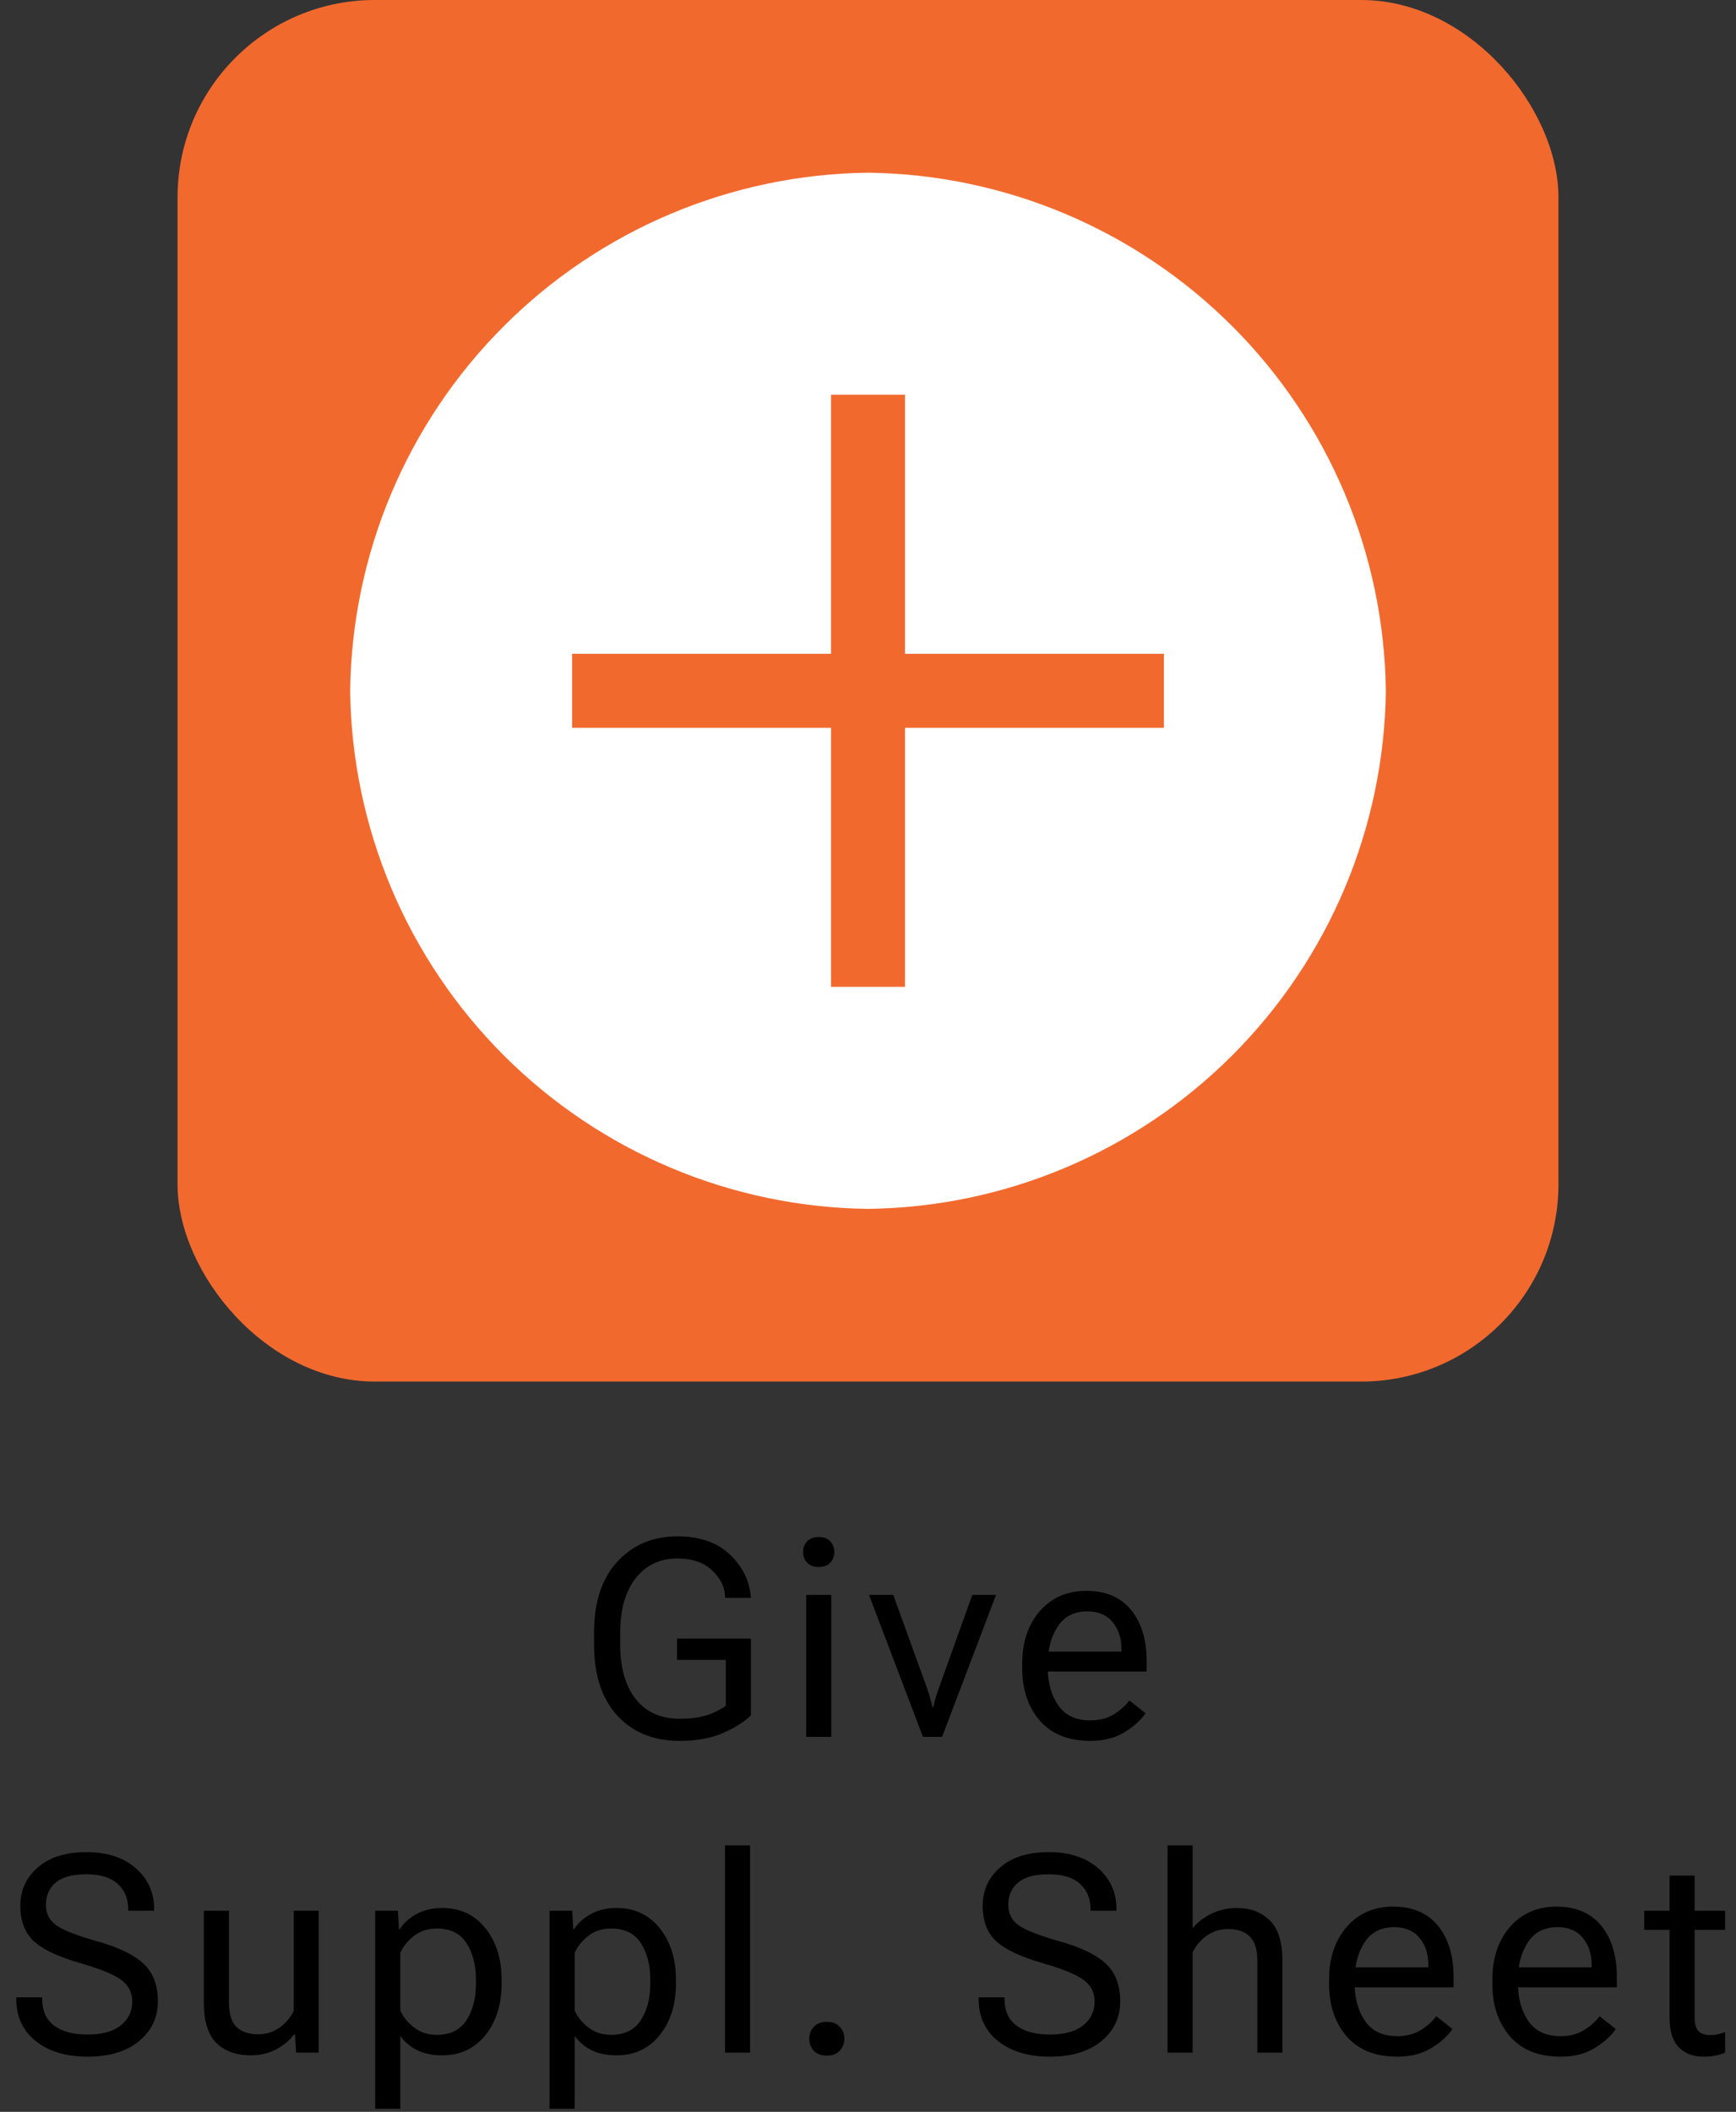 <svg width="88" height="107" viewBox="0 0 88 107" fill="none" xmlns="http://www.w3.org/2000/svg">
<rect x="0" y="0" width="88" height="107" fill="#333333" stroke="none"/>
<rect x="9" width="70" height="70" rx="10" fill="#F2692E"/>
<path d="M30.114 83.338V82.709C30.114 81.178 30.506 79.984 31.29 79.127C32.078 78.27 33.094 77.842 34.339 77.842C35.464 77.842 36.346 78.145 36.984 78.751C37.627 79.353 37.984 80.064 38.057 80.884L38.064 80.959H36.752V80.891C36.752 80.435 36.54 80 36.116 79.585C35.692 79.17 35.095 78.963 34.325 78.963C33.455 78.963 32.755 79.296 32.226 79.961C31.702 80.626 31.44 81.542 31.44 82.709V83.338C31.44 84.505 31.702 85.421 32.226 86.086C32.755 86.751 33.498 87.084 34.455 87.084C34.956 87.084 35.389 87.032 35.754 86.927C36.118 86.822 36.465 86.656 36.793 86.428V84.103H34.318V83.023H38.064V86.906C37.754 87.225 37.292 87.522 36.676 87.795C36.061 88.068 35.321 88.205 34.455 88.205C33.133 88.205 32.078 87.777 31.29 86.92C30.506 86.063 30.114 84.869 30.114 83.338ZM40.866 88V80.809H42.138V88H40.866ZM40.709 78.635C40.709 78.421 40.777 78.241 40.914 78.095C41.051 77.949 41.247 77.876 41.502 77.876C41.757 77.876 41.953 77.949 42.09 78.095C42.227 78.241 42.295 78.421 42.295 78.635C42.295 78.849 42.227 79.029 42.09 79.175C41.953 79.321 41.757 79.394 41.502 79.394C41.247 79.394 41.051 79.321 40.914 79.175C40.777 79.029 40.709 78.849 40.709 78.635ZM44.051 80.809H45.281L47.018 85.607C47.081 85.79 47.134 85.961 47.175 86.12C47.221 86.28 47.252 86.405 47.271 86.496H47.312C47.33 86.405 47.359 86.28 47.401 86.12C47.446 85.961 47.501 85.79 47.565 85.607L49.287 80.809H50.49L47.756 88H46.785L44.051 80.809ZM51.816 84.514V84.295C51.816 83.21 52.112 82.324 52.704 81.636C53.301 80.948 54.09 80.603 55.07 80.603C56.049 80.603 56.804 80.925 57.332 81.567C57.861 82.21 58.125 83.078 58.125 84.172V84.691H52.595V83.68H56.847V83.516C56.847 82.996 56.699 82.554 56.403 82.189C56.106 81.825 55.68 81.643 55.124 81.643C54.45 81.643 53.946 81.9 53.614 82.415C53.281 82.925 53.114 83.552 53.114 84.295V84.514C53.114 85.257 53.29 85.885 53.641 86.4C53.992 86.911 54.536 87.166 55.275 87.166C55.73 87.166 56.122 87.066 56.45 86.865C56.779 86.665 57.045 86.428 57.25 86.154L58.071 86.804C57.843 87.145 57.489 87.465 57.011 87.761C56.537 88.057 55.958 88.205 55.275 88.205C54.158 88.205 53.301 87.861 52.704 87.173C52.112 86.485 51.816 85.598 51.816 84.514ZM0.825 101.279V101.197H2.138V101.279C2.138 101.881 2.341 102.332 2.746 102.633C3.152 102.934 3.719 103.084 4.448 103.084C5.178 103.084 5.736 102.929 6.123 102.619C6.511 102.309 6.704 101.904 6.704 101.402C6.704 100.947 6.515 100.582 6.137 100.309C5.763 100.035 5.054 99.748 4.011 99.447C2.926 99.133 2.158 98.766 1.707 98.347C1.256 97.923 1.03 97.324 1.03 96.549C1.03 95.774 1.327 95.129 1.919 94.614C2.512 94.099 3.332 93.842 4.38 93.842C5.428 93.842 6.262 94.113 6.882 94.655C7.502 95.198 7.812 95.888 7.812 96.727V96.809H6.499V96.727C6.499 96.198 6.321 95.772 5.966 95.448C5.61 95.125 5.082 94.963 4.38 94.963C3.678 94.963 3.161 95.102 2.828 95.38C2.496 95.658 2.329 96.036 2.329 96.515C2.329 96.948 2.5 97.289 2.842 97.54C3.184 97.791 3.888 98.066 4.954 98.367C6.021 98.668 6.795 99.044 7.278 99.495C7.762 99.946 8.003 100.582 8.003 101.402C8.003 102.223 7.684 102.895 7.046 103.419C6.408 103.943 5.542 104.205 4.448 104.205C3.355 104.205 2.477 103.943 1.817 103.419C1.156 102.895 0.825 102.182 0.825 101.279ZM10.333 101.45V96.809H11.605V101.464C11.605 102.038 11.732 102.451 11.988 102.701C12.247 102.947 12.614 103.07 13.088 103.07C13.494 103.07 13.851 102.961 14.161 102.742C14.471 102.523 14.713 102.241 14.886 101.895V96.809H16.157V104H15.009L14.954 103.077H14.913C14.654 103.405 14.335 103.665 13.956 103.856C13.583 104.043 13.168 104.137 12.712 104.137C11.988 104.137 11.409 103.932 10.976 103.521C10.547 103.107 10.333 102.416 10.333 101.45ZM19.021 106.844V96.809H20.169L20.224 97.745H20.265C20.447 97.449 20.725 97.196 21.099 96.986C21.477 96.777 21.917 96.672 22.418 96.672C23.33 96.672 24.059 97.014 24.606 97.697C25.153 98.381 25.426 99.247 25.426 100.295V100.514C25.426 101.562 25.153 102.428 24.606 103.111C24.059 103.795 23.33 104.137 22.418 104.137C21.917 104.137 21.489 104.048 21.133 103.87C20.782 103.688 20.502 103.449 20.292 103.152V106.844H19.021ZM20.292 101.867C20.434 102.186 20.664 102.471 20.983 102.722C21.302 102.972 21.689 103.098 22.145 103.098C22.829 103.098 23.33 102.849 23.649 102.353C23.968 101.856 24.127 101.243 24.127 100.514V100.295C24.127 99.566 23.968 98.953 23.649 98.456C23.33 97.959 22.829 97.711 22.145 97.711C21.689 97.711 21.302 97.836 20.983 98.087C20.664 98.338 20.434 98.622 20.292 98.941V101.867ZM27.859 106.844V96.809H29.007L29.062 97.745H29.103C29.285 97.449 29.563 97.196 29.937 96.986C30.315 96.777 30.755 96.672 31.256 96.672C32.168 96.672 32.897 97.014 33.444 97.697C33.991 98.381 34.264 99.247 34.264 100.295V100.514C34.264 101.562 33.991 102.428 33.444 103.111C32.897 103.795 32.168 104.137 31.256 104.137C30.755 104.137 30.327 104.048 29.971 103.87C29.62 103.688 29.34 103.449 29.131 103.152V106.844H27.859ZM29.131 101.867C29.272 102.186 29.502 102.471 29.821 102.722C30.14 102.972 30.527 103.098 30.983 103.098C31.667 103.098 32.168 102.849 32.487 102.353C32.806 101.856 32.965 101.243 32.965 100.514V100.295C32.965 99.566 32.806 98.953 32.487 98.456C32.168 97.959 31.667 97.711 30.983 97.711C30.527 97.711 30.14 97.836 29.821 98.087C29.502 98.338 29.272 98.622 29.131 98.941V101.867ZM36.752 104V93.5H38.023V104H36.752ZM41.023 103.296C41.023 103.059 41.099 102.858 41.249 102.694C41.404 102.526 41.625 102.441 41.912 102.441C42.199 102.441 42.418 102.526 42.568 102.694C42.723 102.858 42.801 103.059 42.801 103.296C42.801 103.533 42.723 103.736 42.568 103.904C42.418 104.068 42.199 104.15 41.912 104.15C41.625 104.15 41.404 104.068 41.249 103.904C41.099 103.736 41.023 103.533 41.023 103.296ZM49.608 101.279V101.197H50.92V101.279C50.92 101.881 51.123 102.332 51.529 102.633C51.934 102.934 52.502 103.084 53.231 103.084C53.96 103.084 54.518 102.929 54.906 102.619C55.293 102.309 55.487 101.904 55.487 101.402C55.487 100.947 55.297 100.582 54.919 100.309C54.545 100.035 53.837 99.748 52.793 99.447C51.709 99.133 50.941 98.766 50.489 98.347C50.038 97.923 49.813 97.324 49.813 96.549C49.813 95.774 50.109 95.129 50.701 94.614C51.294 94.099 52.114 93.842 53.162 93.842C54.211 93.842 55.044 94.113 55.664 94.655C56.284 95.198 56.594 95.888 56.594 96.727V96.809H55.282V96.727C55.282 96.198 55.104 95.772 54.748 95.448C54.393 95.125 53.864 94.963 53.162 94.963C52.461 94.963 51.943 95.102 51.611 95.38C51.278 95.658 51.112 96.036 51.112 96.515C51.112 96.948 51.282 97.289 51.624 97.54C51.966 97.791 52.67 98.066 53.737 98.367C54.803 98.668 55.578 99.044 56.061 99.495C56.544 99.946 56.785 100.582 56.785 101.402C56.785 102.223 56.466 102.895 55.828 103.419C55.19 103.943 54.325 104.205 53.231 104.205C52.137 104.205 51.26 103.943 50.599 103.419C49.938 102.895 49.608 102.182 49.608 101.279ZM59.184 104V93.5H60.456V97.697C60.711 97.387 61.034 97.139 61.426 96.952C61.818 96.765 62.246 96.672 62.711 96.672C63.381 96.672 63.93 96.879 64.359 97.294C64.792 97.704 65.008 98.392 65.008 99.358V104H63.737V99.345C63.737 98.77 63.607 98.36 63.347 98.114C63.092 97.864 62.727 97.738 62.253 97.738C61.848 97.738 61.49 97.848 61.18 98.066C60.87 98.285 60.629 98.568 60.456 98.914V104H59.184ZM67.373 100.514V100.295C67.373 99.21 67.669 98.324 68.261 97.636C68.858 96.948 69.647 96.603 70.626 96.603C71.606 96.603 72.361 96.925 72.889 97.567C73.418 98.21 73.682 99.078 73.682 100.172V100.691H68.152V99.68H72.404V99.516C72.404 98.996 72.256 98.554 71.96 98.189C71.663 97.825 71.237 97.643 70.681 97.643C70.007 97.643 69.503 97.9 69.171 98.415C68.838 98.925 68.671 99.552 68.671 100.295V100.514C68.671 101.257 68.847 101.885 69.198 102.4C69.549 102.911 70.093 103.166 70.832 103.166C71.287 103.166 71.679 103.066 72.007 102.865C72.335 102.665 72.602 102.428 72.807 102.154L73.627 102.804C73.4 103.146 73.046 103.465 72.568 103.761C72.094 104.057 71.515 104.205 70.832 104.205C69.715 104.205 68.858 103.861 68.261 103.173C67.669 102.485 67.373 101.598 67.373 100.514ZM75.65 100.514V100.295C75.65 99.21 75.946 98.324 76.539 97.636C77.136 96.948 77.924 96.603 78.904 96.603C79.884 96.603 80.638 96.925 81.167 97.567C81.695 98.21 81.96 99.078 81.96 100.172V100.691H76.429V99.68H80.681V99.516C80.681 98.996 80.533 98.554 80.237 98.189C79.941 97.825 79.515 97.643 78.959 97.643C78.284 97.643 77.781 97.9 77.448 98.415C77.115 98.925 76.949 99.552 76.949 100.295V100.514C76.949 101.257 77.124 101.885 77.475 102.4C77.826 102.911 78.371 103.166 79.109 103.166C79.565 103.166 79.957 103.066 80.285 102.865C80.613 102.665 80.88 102.428 81.085 102.154L81.905 102.804C81.677 103.146 81.324 103.465 80.845 103.761C80.371 104.057 79.793 104.205 79.109 104.205C77.993 104.205 77.136 103.861 76.539 103.173C75.946 102.485 75.65 101.598 75.65 100.514ZM83.347 97.779V96.809H87.448V97.779H83.347ZM84.632 102.223V97.397V97.191V95.031H85.903V102.223C85.903 102.542 85.967 102.77 86.095 102.906C86.222 103.043 86.423 103.111 86.696 103.111C86.824 103.111 86.949 103.098 87.072 103.07C87.195 103.043 87.32 103.007 87.448 102.961V104C87.33 104.055 87.175 104.103 86.983 104.144C86.792 104.185 86.582 104.205 86.354 104.205C85.83 104.205 85.411 104.046 85.097 103.727C84.787 103.408 84.632 102.906 84.632 102.223Z" fill="black"/>
<path d="M44 8.75C37.064 8.834 30.436 11.627 25.532 16.532C20.627 21.436 17.834 28.064 17.75 35C17.834 41.936 20.627 48.564 25.532 53.468C30.436 58.373 37.064 61.166 44 61.25C50.936 61.166 57.564 58.373 62.468 53.468C67.373 48.564 70.166 41.936 70.25 35C70.166 28.064 67.373 21.436 62.468 16.532C57.564 11.627 50.936 8.834 44 8.75ZM59 36.875H45.875V50H42.125V36.875H29V33.125H42.125V20H45.875V33.125H59V36.875Z" fill="white"/>
</svg>

